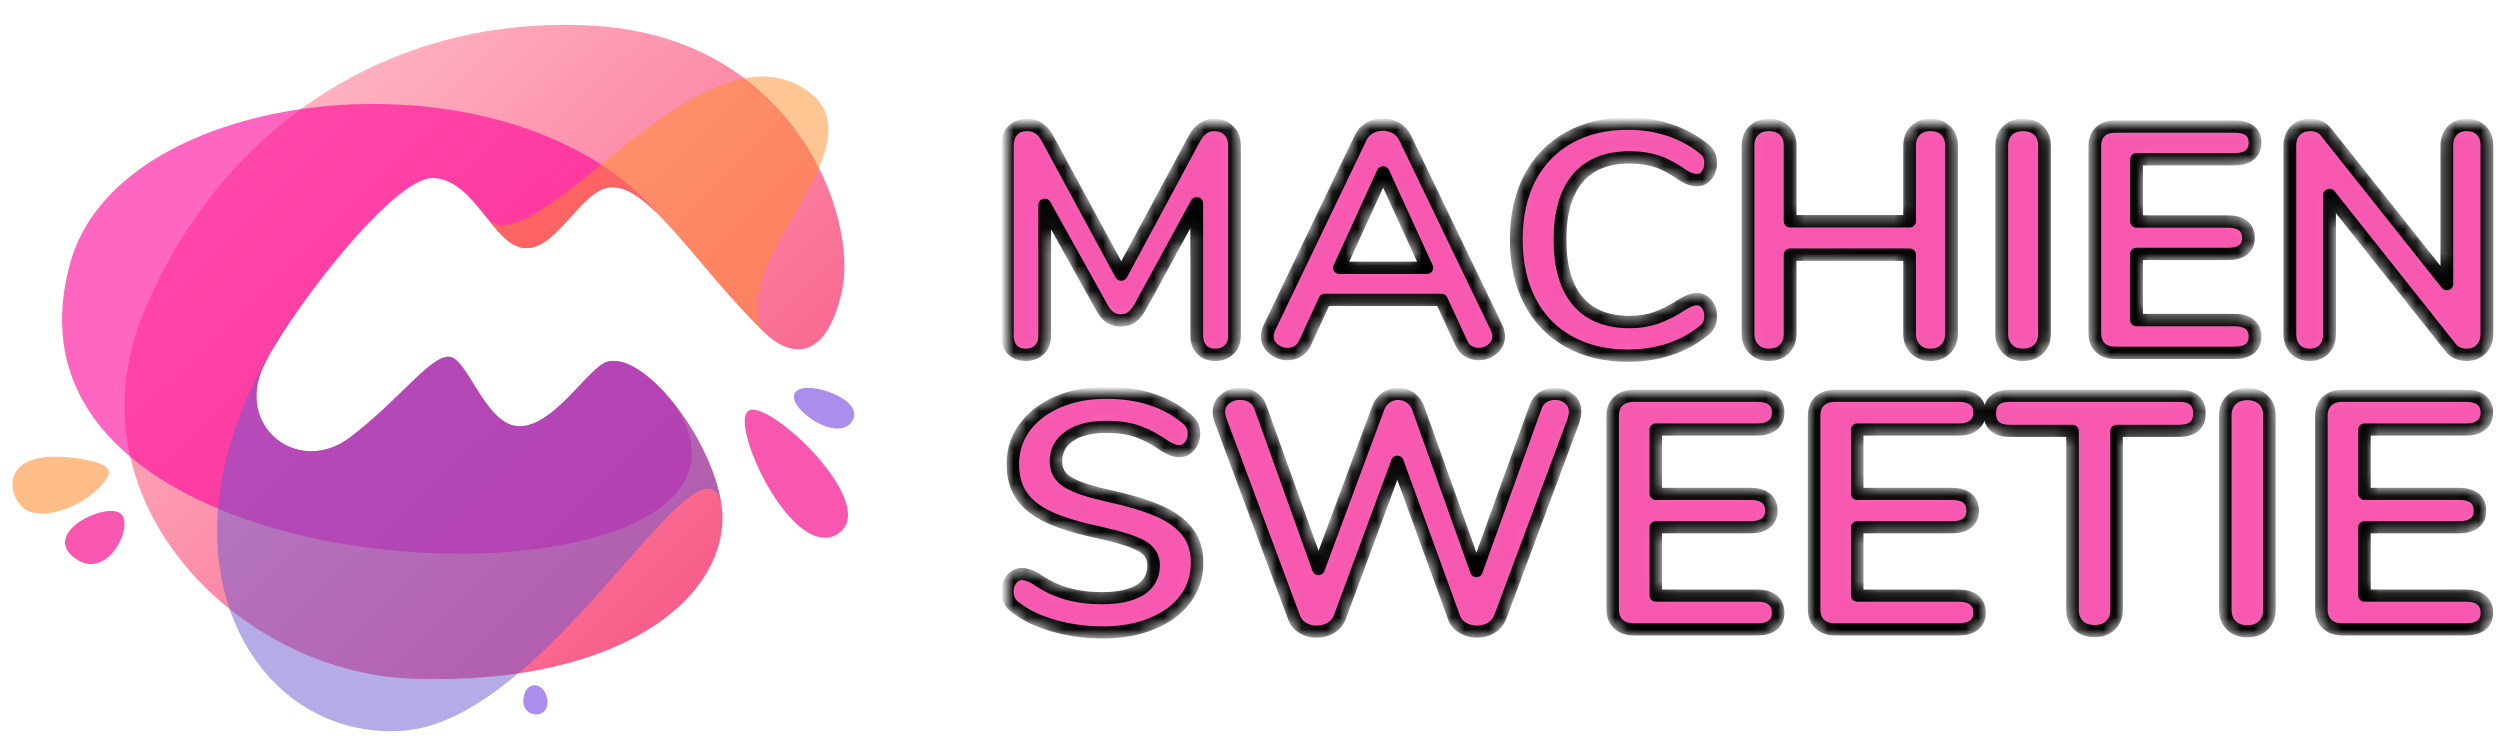 <?xml version="1.0" encoding="UTF-8" standalone="no"?>
<svg
   data-v-2cb57da0=""
   version="1.0"
   width="402"
   height="120"
   viewBox="0 0 402 120"
   preserveAspectRatio="xMidYMid meet"
   color-interpolation-filters="sRGB"
   id="svg85"
   sodipodi:docname="10002 (2).svg"
   inkscape:version="1.1.2 (b8e25be833, 2022-02-05)"
   xmlns:inkscape="http://www.inkscape.org/namespaces/inkscape"
   xmlns:sodipodi="http://sodipodi.sourceforge.net/DTD/sodipodi-0.dtd"
   xmlns="http://www.w3.org/2000/svg"
   xmlns:svg="http://www.w3.org/2000/svg">
  <defs
     id="defs89" />
  <sodipodi:namedview
     id="namedview87"
     pagecolor="#ffff93"
     bordercolor="#666666"
     borderopacity="1.0"
     inkscape:pageshadow="2"
     inkscape:pageopacity="0"
     inkscape:pagecheckerboard="0"
     showgrid="false"
     inkscape:zoom="1.5558824"
     inkscape:cx="131.43667"
     inkscape:cy="30.529301"
     inkscape:window-width="1920"
     inkscape:window-height="1002"
     inkscape:window-x="-8"
     inkscape:window-y="-8"
     inkscape:window-maximized="1"
     inkscape:current-layer="svg85" />
  <rect
     data-v-2cb57da0=""
     x="0"
     y="0"
     width="100%"
     height="100%"
     fill="#ffffff"
     fill-opacity="0"
     class="background"
     id="rect2" />
  <!---->
  <g
     data-v-2cb57da0=""
     fill="#f757af"
     class="icon-text-wrapper icon-svg-group iconsvg"
     transform="matrix(2.051,0,0,1.988,2.003,4)"
     id="g83">
    <g
       class="iconsvg-imagesvg"
       id="g41">
      <g
         id="g39">
        <rect
           fill="#f757af"
           fill-opacity="0"
           stroke-width="2"
           x="0"
           y="0"
           width="66"
           height="57.128"
           class="image-rect"
           id="rect4" />
        <svg
           x="0"
           y="0"
           width="66"
           height="57.128"
           filtersec="colorsb7804656050"
           class="image-svg-svg primary"
           style="overflow:visible"
           version="1.1"
           id="svg37">
          <svg
             viewBox="-0.005 0.004 116.291 100.659"
             version="1.1"
             id="svg35"
             width="100%"
             height="100%">
            <defs
               id="defs11">
              <linearGradient
                 id="e2bee52b-d1c5-4246-b86d-dabab915ef99"
                 x1="35.58"
                 y1="86.59"
                 x2="97.58"
                 y2="24.59"
                 gradientTransform="matrix(1,0,0,-1,0,101.99)"
                 gradientUnits="userSpaceOnUse">
                <stop
                   offset="0"
                   stop-color="#ffb2c2"
                   id="stop6" />
                <stop
                   offset="1"
                   stop-color="#f85e8a"
                   id="stop8" />
              </linearGradient>
            </defs>
            <title
               id="title13">7619</title>
            <g
               id="bdb629a9-c5a0-4b5e-83f7-409ce17022fc">
              <g
                 id="f1d53a6a-9d11-4667-8b9e-c2b3e6492a78">
                <path
                   d="M 103.88,43.86 C 94.15,34 88,22.79 82.64,23.15 78.58,23.41 75.3,32 70.87,31.82 66.44,31.64 64.06,22.17 58.21,21.82 52.36,21.47 36.67,43.31 34.4,49.35 c -3.18,8.49 5.4,14.78 12.22,9.47 6.82,-5.31 11,-11.51 13.63,-11.51 2.63,0 5,9.91 9.82,9.91 4.82,0 9.56,-8.49 12.13,-9.22 5,-1.4 14.08,10.44 15.67,19.91 C 100,80.53 85.13,94.32 55.12,93.18 31.21,92.27 7.29,67.71 18.19,40.84 29.09,13.97 52.82,-1.63 80.44,0.14 c 27.62,1.77 36.51,27.31 34.1,38 -2.32,10.4 -7.48,8.95 -10.66,5.72 z"
                   fill="url(#e2bee52b-d1c5-4246-b86d-dabab915ef99)"
                   id="path15"
                   style="fill:url(#e2bee52b-d1c5-4246-b86d-dabab915ef99)" />
                <path
                   d="m 91.27,53.87 c -3.08,-3.95 -6.59,-6.55 -9.1,-5.85 -2.51,0.7 -7.35,9.2 -12.13,9.2 -4.78,0 -7.16,-9.91 -9.82,-9.91 -2.66,0 -6.82,6.2 -13.63,11.51 -6.81,5.31 -15.4,-1 -12.22,-9.47 2.27,-6 18,-27.88 23.81,-27.53 5.81,0.35 8.24,9.83 12.66,10 4.42,0.17 7.71,-8.41 11.77,-8.67 2.07,-0.14 4.23,1.41 6.66,3.92 C 78.51,13.89 57.79,9.34 39.86,12 24.53,14.3 11.24,21.87 8,33.84 4.76,45.81 8.6,54.9 16.27,61.55 c 25.28,21.94 91.37,16.58 75,-7.68 z"
                   fill="#ff0098"
                   opacity="0.6"
                   id="path17" />
                <path
                   d="m 82.2,48 c -2.57,0.71 -7.35,9.2 -12.13,9.2 -4.78,0 -7.16,-9.91 -9.82,-9.91 -2.66,0 -6.82,6.2 -13.63,11.51 -6.81,5.31 -15.4,-1 -12.22,-9.47 0.86,-2.28 3.64,-6.82 7.07,-11.57 C 28.38,55 26.09,71.47 30,83.26 L 31.35,84.34 30,83.26 c 3.72,11.25 13.08,18.2 24.07,17.33 5.33,-0.43 10.7,-3.74 15.78,-8.15 v 0 C 83.79,80.32 95.49,59.88 97.85,67.93 96.28,58.46 87.23,46.62 82.2,48 Z M 55.12,93.18 a 42.71,42.71 0 0 1 -23.71,-8.81 42.64,42.64 0 0 0 23.72,8.81 78.46,78.46 0 0 0 14.29,-0.69 78.57,78.57 0 0 1 -14.3,0.69 z"
                   fill="#6d59d1"
                   opacity="0.5"
                   style="isolation:isolate"
                   id="path19" />
                <g
                   opacity="0.5"
                   id="g25">
                  <path
                     d="m 109.78,9.37 a 10.68,10.68 0 0 0 -8.63,-1.75 35.88,35.88 0 0 1 10.24,12.75 c 1.82,-4.37 2.2,-8.24 -1.61,-11 z"
                     fill="#ff8d27"
                     id="path21" />
                  <path
                     d="m 101.15,7.65 c -13.42,2.54 -29,24.4 -35.21,20.37 1.56,2 3.06,3.73 4.93,3.8 C 75.3,32 78.58,23.41 82.64,23.15 88,22.79 94.15,34 103.88,43.86 c -3.8,-6.31 4.22,-15.61 7.51,-23.49 A 35.87,35.87 0 0 0 101.15,7.65 Z"
                     fill="#ff8d27"
                     id="path23" />
                </g>
                <path
                   d="m 101.68,55 c -2.78,1.81 6.1,21.57 12.3,17.56 6.2,-4.01 -9.53,-19.4 -12.3,-17.56 z M 14.93,69.64 c 2,1.64 -1.86,9.93 -6.4,6.3 -4.54,-3.63 4.37,-7.94 6.4,-6.3 z"
                   fill="#f757af"
                   id="path27" />
                <path
                   d="m 108.79,51.91 c -3.46,1.37 4.56,7.83 7,4.85 2.44,-2.98 -4.79,-5.76 -7,-4.85 z M 70.66,95.56 c -0.83,3.57 4.14,3.64 3.11,0.12 -0.58,-2.01 -2.64,-2.1 -3.11,-0.12 z"
                   fill="#ab8eeb"
                   id="path29" />
                <path
                   d="m 12.61,65.21 c -1.66,2.29 -6.29,5.18 -10,4.25 -3.1,-0.79 -5.6,-9.18 5.75,-7.76 6.47,0.82 5.04,2.41 4.25,3.51 z"
                   fill="#ffbd88"
                   id="path31" />
              </g>
            </g>
          </svg>
        </svg>
        <!---->
      </g>
    </g>
    <g
       transform="translate(78,7.986)"
       id="g81">
      <g
         fill-rule=""
         class="iconsvg-namesvg tp-name"
         id="g79">
        <g
           id="g77">
          <g
             id="g56">
            <g
               mask="url(#B9VjvFzqpP6Uyoi4HCce0)"
               filter="url(#text-effect-stroke-shadow-mIUNx8ZsoM6IU2NV0luBL)"
               stroke="#000000"
               stroke-width="1"
               stroke-linecap="round"
               stroke-linejoin="round"
               paint-order="stroke"
               data-gra-ignore-stroke="true"
               id="g45">
              <path
                 d="m 18.23,-18.43 q 0.72,0 1.16,0.45 0.45,0.46 0.45,1.21 v 0 15.37 q 0,0.72 -0.42,1.14 Q 19,0.16 18.33,0.16 v 0 q -0.68,0 -1.06,-0.42 -0.39,-0.42 -0.39,-1.14 v 0 -10.7 l -4.42,8.36 q -0.31,0.57 -0.67,0.85 -0.37,0.27 -0.86,0.27 v 0 q -0.49,0 -0.86,-0.26 Q 9.71,-3.14 9.4,-3.74 v 0 L 4.96,-11.97 V -1.4 q 0,0.7 -0.4,1.13 -0.41,0.43 -1.08,0.43 v 0 Q 2.8,0.16 2.41,-0.26 2.03,-0.68 2.03,-1.4 v 0 -15.37 q 0,-0.75 0.42,-1.21 0.43,-0.45 1.16,-0.45 v 0 q 1.01,0 1.58,1.11 v 0 l 5.77,10.99 5.73,-10.99 q 0.58,-1.11 1.54,-1.11 z M 40.4,-2 q 0.15,0.34 0.15,0.68 v 0 q 0,0.59 -0.48,1.01 -0.48,0.41 -1.1,0.41 v 0 q -0.42,0 -0.78,-0.22 -0.36,-0.22 -0.57,-0.68 v 0 l -1.56,-3.48 h -9.14 l -1.55,3.48 q -0.21,0.46 -0.58,0.68 -0.36,0.22 -0.8,0.22 v 0 q -0.6,0 -1.09,-0.41 -0.49,-0.42 -0.49,-1.01 v 0 q 0,-0.34 0.15,-0.68 v 0 l 7.17,-15.4 q 0.23,-0.51 0.71,-0.79 0.48,-0.27 1.03,-0.27 v 0 q 0.54,0 1.02,0.27 0.48,0.28 0.72,0.79 v 0 z m -8.91,-12.59 -3.42,7.71 h 6.85 z M 50.68,0.23 q -2.65,0 -4.63,-1.14 -1.99,-1.14 -3.06,-3.27 -1.06,-2.13 -1.06,-4.98 v 0 q 0,-2.86 1.06,-4.98 1.07,-2.11 3.06,-3.26 1.98,-1.14 4.63,-1.14 v 0 q 1.71,0 3.22,0.51 1.5,0.51 2.67,1.47 v 0 q 0.34,0.26 0.47,0.54 0.13,0.29 0.13,0.7 v 0 q 0,0.57 -0.31,0.96 -0.31,0.39 -0.75,0.39 v 0 q -0.52,0 -1.07,-0.36 v 0 q -1.12,-0.83 -2.08,-1.16 -0.96,-0.32 -2.12,-0.32 v 0 q -2.7,0 -4.09,1.69 -1.39,1.68 -1.39,4.96 v 0 q 0,3.29 1.39,4.98 1.39,1.69 4.09,1.69 v 0 q 1.11,0 2.06,-0.34 0.95,-0.34 2.14,-1.14 v 0 q 0.26,-0.16 0.52,-0.26 0.26,-0.11 0.55,-0.11 v 0 q 0.44,0 0.75,0.39 0.31,0.39 0.31,0.96 v 0 q 0,0.39 -0.13,0.69 -0.13,0.3 -0.47,0.56 v 0 q -1.17,0.96 -2.67,1.47 -1.51,0.5 -3.22,0.5 z m 23.73,-18.66 q 0.75,0 1.19,0.45 0.45,0.46 0.45,1.21 v 0 15.24 q 0,0.75 -0.46,1.22 -0.45,0.47 -1.18,0.47 v 0 q -0.75,0 -1.19,-0.47 -0.45,-0.47 -0.45,-1.22 v 0 -6.41 H 63.4 v 6.41 q 0,0.75 -0.45,1.22 -0.46,0.47 -1.21,0.47 v 0 q -0.73,0 -1.18,-0.47 -0.46,-0.47 -0.46,-1.22 v 0 -15.24 q 0,-0.75 0.45,-1.21 0.44,-0.45 1.19,-0.45 v 0 q 0.75,0 1.21,0.45 0.45,0.46 0.45,1.21 v 0 6.13 h 9.37 v -6.13 q 0,-0.75 0.45,-1.21 0.44,-0.45 1.19,-0.45 z m 7.24,18.59 q -0.75,0 -1.2,-0.47 -0.46,-0.47 -0.46,-1.22 v 0 -15.24 q 0,-0.75 0.46,-1.21 0.45,-0.45 1.2,-0.45 v 0 q 0.78,0 1.24,0.45 0.45,0.46 0.45,1.21 v 0 15.24 q 0,0.75 -0.45,1.22 -0.46,0.47 -1.24,0.47 z M 88.9,0 q -0.76,0 -1.18,-0.42 -0.43,-0.41 -0.43,-1.16 v 0 -15.14 q 0,-0.75 0.43,-1.17 0.42,-0.41 1.18,-0.41 v 0 h 9.37 q 0.75,0 1.17,0.33 0.41,0.34 0.41,0.96 v 0 q 0,0.65 -0.41,1 -0.42,0.35 -1.17,0.35 v 0 h -7.71 v 5.04 h 7.19 q 0.75,0 1.17,0.34 0.41,0.34 0.41,0.99 v 0 q 0,0.62 -0.41,0.96 Q 98.5,-8 97.75,-8 v 0 h -7.19 v 5.35 h 7.71 q 0.75,0 1.17,0.35 0.41,0.35 0.41,1 v 0 q 0,0.62 -0.41,0.96 Q 99.02,0 98.27,0 v 0 z m 27.54,-18.43 q 0.73,0 1.16,0.45 0.43,0.46 0.43,1.21 v 0 15.24 q 0,0.75 -0.44,1.22 -0.45,0.47 -1.15,0.47 v 0 q -0.83,0 -1.27,-0.6 v 0 l -9.48,-12.33 v 11.24 q 0,0.75 -0.41,1.22 -0.42,0.47 -1.14,0.47 v 0 q -0.73,0 -1.15,-0.47 -0.41,-0.47 -0.41,-1.22 v 0 -15.24 q 0,-0.75 0.44,-1.21 0.44,-0.45 1.17,-0.45 v 0 q 0.8,0 1.24,0.59 v 0 l 9.46,12.28 v -11.21 q 0,-0.75 0.42,-1.21 0.43,-0.45 1.13,-0.45 z"
                 transform="translate(-2.03,18.54)"
                 id="path43" />
            </g>
            <defs
               id="defs54">
              <filter
                 id="text-effect-stroke-shadow-mIUNx8ZsoM6IU2NV0luBL"
                 filterUnits="objectBoundingBox"
                 width="1.009"
                 height="1.053"
                 x="-0.004"
                 y="-0.027">
                <feDropShadow
                   dx="1.5"
                   dy="1.5"
                   stdDeviation="0"
                   flood-color="#CCCCCC"
                   flood-opacity="1" />
              </filter>
              <filter
                 id="text-effect-stroke-shadow-mask-mIUNx8ZsoM6IU2NV0luBL"
                 filterUnits="objectBoundingBox"
                 width="1.009"
                 height="1.053"
                 x="-0.004"
                 y="-0.027">
                <feDropShadow
                   dx="1.5"
                   dy="1.5"
                   stdDeviation="0"
                   flood-color="white"
                   flood-opacity="1" />
              </filter>
              <mask
                 id="B9VjvFzqpP6Uyoi4HCce0">
                <g
                   filter="url(#text-effect-stroke-shadow-mask-mIUNx8ZsoM6IU2NV0luBL)"
                   stroke="#000000"
                   stroke-width="1"
                   stroke-linecap="round"
                   stroke-linejoin="round"
                   paint-order="stroke"
                   data-gra-ignore-stroke="true"
                   data-gra-ignore-fill="true"
                   fill="#ffffff"
                   id="g51">
                  <path
                     d="m 18.23,-18.43 q 0.72,0 1.16,0.45 0.45,0.46 0.45,1.21 v 0 15.37 q 0,0.72 -0.42,1.14 Q 19,0.16 18.33,0.16 v 0 q -0.68,0 -1.06,-0.42 -0.39,-0.42 -0.39,-1.14 v 0 -10.7 l -4.42,8.36 q -0.31,0.57 -0.67,0.85 -0.37,0.27 -0.86,0.27 v 0 q -0.49,0 -0.86,-0.26 Q 9.71,-3.14 9.4,-3.74 v 0 L 4.96,-11.97 V -1.4 q 0,0.7 -0.4,1.13 -0.41,0.43 -1.08,0.43 v 0 Q 2.8,0.16 2.41,-0.26 2.03,-0.68 2.03,-1.4 v 0 -15.37 q 0,-0.75 0.42,-1.21 0.43,-0.45 1.16,-0.45 v 0 q 1.01,0 1.58,1.11 v 0 l 5.77,10.99 5.73,-10.99 q 0.58,-1.11 1.54,-1.11 z M 40.4,-2 q 0.15,0.34 0.15,0.68 v 0 q 0,0.59 -0.48,1.01 -0.48,0.41 -1.1,0.41 v 0 q -0.42,0 -0.78,-0.22 -0.36,-0.22 -0.57,-0.68 v 0 l -1.56,-3.48 h -9.14 l -1.55,3.48 q -0.21,0.46 -0.58,0.68 -0.36,0.22 -0.8,0.22 v 0 q -0.6,0 -1.09,-0.41 -0.49,-0.42 -0.49,-1.01 v 0 q 0,-0.34 0.15,-0.68 v 0 l 7.17,-15.4 q 0.23,-0.51 0.71,-0.79 0.48,-0.27 1.03,-0.27 v 0 q 0.54,0 1.02,0.27 0.48,0.28 0.72,0.79 v 0 z m -8.91,-12.59 -3.42,7.71 h 6.85 z M 50.68,0.23 q -2.65,0 -4.63,-1.14 -1.99,-1.14 -3.06,-3.27 -1.06,-2.13 -1.06,-4.98 v 0 q 0,-2.86 1.06,-4.98 1.07,-2.11 3.06,-3.26 1.98,-1.14 4.63,-1.14 v 0 q 1.71,0 3.22,0.51 1.5,0.51 2.67,1.47 v 0 q 0.34,0.26 0.47,0.54 0.13,0.29 0.13,0.7 v 0 q 0,0.57 -0.31,0.96 -0.31,0.39 -0.75,0.39 v 0 q -0.52,0 -1.07,-0.36 v 0 q -1.12,-0.83 -2.08,-1.16 -0.96,-0.32 -2.12,-0.32 v 0 q -2.7,0 -4.09,1.69 -1.39,1.68 -1.39,4.96 v 0 q 0,3.29 1.39,4.98 1.39,1.69 4.09,1.69 v 0 q 1.11,0 2.06,-0.34 0.95,-0.34 2.14,-1.14 v 0 q 0.26,-0.16 0.52,-0.26 0.26,-0.11 0.55,-0.11 v 0 q 0.44,0 0.75,0.39 0.31,0.39 0.31,0.96 v 0 q 0,0.39 -0.13,0.69 -0.13,0.3 -0.47,0.56 v 0 q -1.17,0.96 -2.67,1.47 -1.51,0.5 -3.22,0.5 z m 23.73,-18.66 q 0.75,0 1.19,0.45 0.45,0.46 0.45,1.21 v 0 15.24 q 0,0.75 -0.46,1.22 -0.45,0.47 -1.18,0.47 v 0 q -0.75,0 -1.19,-0.47 -0.45,-0.47 -0.45,-1.22 v 0 -6.41 H 63.4 v 6.41 q 0,0.75 -0.45,1.22 -0.46,0.47 -1.21,0.47 v 0 q -0.73,0 -1.18,-0.47 -0.46,-0.47 -0.46,-1.22 v 0 -15.24 q 0,-0.75 0.45,-1.21 0.44,-0.45 1.19,-0.45 v 0 q 0.75,0 1.21,0.45 0.45,0.46 0.45,1.21 v 0 6.13 h 9.37 v -6.13 q 0,-0.75 0.45,-1.21 0.44,-0.45 1.19,-0.45 z m 7.24,18.59 q -0.75,0 -1.2,-0.47 -0.46,-0.47 -0.46,-1.22 v 0 -15.24 q 0,-0.75 0.46,-1.21 0.45,-0.45 1.2,-0.45 v 0 q 0.78,0 1.24,0.45 0.45,0.46 0.45,1.21 v 0 15.24 q 0,0.75 -0.45,1.22 -0.46,0.47 -1.24,0.47 z M 88.9,0 q -0.76,0 -1.18,-0.42 -0.43,-0.41 -0.43,-1.16 v 0 -15.14 q 0,-0.75 0.43,-1.17 0.42,-0.41 1.18,-0.41 v 0 h 9.37 q 0.75,0 1.17,0.33 0.41,0.34 0.41,0.96 v 0 q 0,0.65 -0.41,1 -0.42,0.35 -1.17,0.35 v 0 h -7.71 v 5.04 h 7.19 q 0.75,0 1.17,0.34 0.41,0.34 0.41,0.99 v 0 q 0,0.62 -0.41,0.96 Q 98.5,-8 97.75,-8 v 0 h -7.19 v 5.35 h 7.71 q 0.75,0 1.17,0.35 0.41,0.35 0.41,1 v 0 q 0,0.62 -0.41,0.96 Q 99.02,0 98.27,0 v 0 z m 27.54,-18.43 q 0.73,0 1.16,0.45 0.43,0.46 0.43,1.21 v 0 15.24 q 0,0.75 -0.44,1.22 -0.45,0.47 -1.15,0.47 v 0 q -0.83,0 -1.27,-0.6 v 0 l -9.48,-12.33 v 11.24 q 0,0.75 -0.41,1.22 -0.42,0.47 -1.14,0.47 v 0 q -0.73,0 -1.15,-0.47 -0.41,-0.47 -0.41,-1.22 v 0 -15.24 q 0,-0.75 0.44,-1.21 0.44,-0.45 1.17,-0.45 v 0 q 0.8,0 1.24,0.59 v 0 l 9.46,12.28 v -11.21 q 0,-0.75 0.42,-1.21 0.43,-0.45 1.13,-0.45 z"
                     transform="translate(-2.03,18.54)"
                     id="path49" />
                </g>
              </mask>
            </defs>
          </g>
          <g
             transform="translate(0,21.77)"
             id="g75">
            <g
               transform="scale(0.982)"
               id="g73">
              <g
                 mask="url(#cXO41aJNYdCtxHMBkPZXV)"
                 filter="url(#text-effect-stroke-shadow-mIUNx8ZsoM6IU2NV0luBL)"
                 stroke="#000000"
                 stroke-width="1"
                 stroke-linecap="round"
                 stroke-linejoin="round"
                 paint-order="stroke"
                 data-gra-ignore-stroke="true"
                 fill="#f757af"
                 id="g60">
                <path
                   d="m 8.73,0.25 q -2.1,0 -3.97,-0.56 -1.87,-0.56 -3.04,-1.52 v 0 Q 1.09,-2.29 1.09,-3.14 v 0 q 0,-0.57 0.34,-0.99 0.34,-0.43 0.81,-0.43 v 0 q 0.49,0 1.12,0.38 v 0 q 1.17,0.85 2.45,1.23 1.29,0.38 2.84,0.38 v 0 q 1.99,0 3.06,-0.69 1.06,-0.7 1.06,-2.03 v 0 q 0,-1.04 -0.99,-1.6 -1,-0.56 -3.32,-1.08 v 0 q -2.4,-0.52 -3.9,-1.2 -1.5,-0.68 -2.27,-1.75 -0.76,-1.06 -0.76,-2.7 v 0 q 0,-1.69 0.95,-3.03 0.96,-1.33 2.66,-2.09 1.71,-0.75 3.84,-0.75 v 0 q 3.9,0 6.36,2.08 v 0 q 0.35,0.3 0.5,0.58 0.15,0.29 0.15,0.73 v 0 q 0,0.57 -0.34,0.99 -0.34,0.43 -0.8,0.43 v 0 q -0.28,0 -0.51,-0.08 -0.23,-0.09 -0.61,-0.3 v 0 q -1.12,-0.82 -2.17,-1.22 -1.05,-0.4 -2.58,-0.4 v 0 q -1.86,0 -2.93,0.76 -1.08,0.75 -1.08,2.08 v 0 q 0,1.12 0.95,1.72 0.96,0.6 3.25,1.12 v 0 q 2.43,0.55 3.94,1.22 1.52,0.66 2.32,1.7 0.81,1.04 0.81,2.59 v 0 q 0,1.7 -0.94,2.99 -0.94,1.3 -2.65,2.02 -1.71,0.73 -3.92,0.73 z m 34.53,-18.56 q 0.19,-0.55 0.61,-0.82 0.42,-0.27 0.94,-0.27 v 0 q 0.66,0 1.13,0.41 0.48,0.4 0.48,1.09 v 0 q 0,0.24 -0.13,0.71 v 0 l -5.87,16.23 q -0.22,0.55 -0.72,0.85 -0.51,0.3 -1.11,0.3 v 0 q -0.6,0 -1.12,-0.3 -0.52,-0.3 -0.71,-0.85 v 0 l -4.53,-12.85 -4.61,12.85 q -0.22,0.55 -0.72,0.85 -0.51,0.3 -1.11,0.3 v 0 q -0.6,0 -1.1,-0.3 -0.51,-0.3 -0.7,-0.85 v 0 l -5.87,-16.23 q -0.14,-0.41 -0.14,-0.71 v 0 q 0,-0.69 0.51,-1.09 0.5,-0.41 1.19,-0.41 v 0 q 0.54,0 0.98,0.27 0.44,0.27 0.63,0.82 v 0 l 4.64,13.34 4.77,-13.26 q 0.19,-0.55 0.63,-0.86 0.44,-0.31 0.96,-0.31 v 0 q 0.51,0 0.96,0.31 0.45,0.31 0.65,0.89 v 0 l 4.64,13.4 z M 51.12,0 q -0.79,0 -1.25,-0.44 -0.45,-0.43 -0.45,-1.22 v 0 -15.92 q 0,-0.79 0.45,-1.22 0.46,-0.44 1.25,-0.44 v 0 h 9.85 q 0.79,0 1.23,0.35 0.43,0.36 0.43,1.01 v 0 q 0,0.69 -0.43,1.05 -0.44,0.37 -1.23,0.37 v 0 h -8.11 v 5.3 h 7.56 q 0.79,0 1.23,0.35 0.44,0.36 0.44,1.04 v 0 q 0,0.65 -0.44,1.01 -0.44,0.35 -1.23,0.35 v 0 h -7.56 v 5.63 h 8.11 q 0.79,0 1.23,0.36 0.43,0.37 0.43,1.06 v 0 q 0,0.65 -0.43,1.01 Q 61.76,0 60.97,0 V 0 Z M 67.19,0 Q 66.4,0 65.95,-0.44 65.5,-0.87 65.5,-1.66 v 0 -15.92 q 0,-0.79 0.45,-1.22 0.45,-0.44 1.24,-0.44 v 0 h 9.85 q 0.79,0 1.23,0.35 0.44,0.36 0.44,1.01 v 0 q 0,0.69 -0.44,1.05 -0.44,0.37 -1.23,0.37 v 0 h -8.1 v 5.3 h 7.56 q 0.79,0 1.23,0.35 0.43,0.36 0.43,1.04 v 0 q 0,0.65 -0.43,1.01 -0.44,0.35 -1.23,0.35 v 0 h -7.56 v 5.63 h 8.1 q 0.79,0 1.23,0.36 0.44,0.37 0.44,1.06 v 0 q 0,0.65 -0.44,1.01 Q 77.83,0 77.04,0 v 0 z m 20.72,0.14 q -0.82,0 -1.3,-0.48 -0.48,-0.48 -0.48,-1.27 v 0 -14.74 h -4.97 q -1.63,0 -1.63,-1.44 v 0 q 0,-1.45 1.63,-1.45 v 0 h 13.46 q 1.64,0 1.64,1.45 v 0 q 0,1.44 -1.64,1.44 v 0 h -4.97 v 14.74 q 0,0.79 -0.48,1.27 -0.47,0.48 -1.26,0.48 z m 12.17,0.02 q -0.79,0 -1.27,-0.49 -0.48,-0.49 -0.48,-1.28 v 0 -16.02 q 0,-0.79 0.48,-1.27 0.48,-0.48 1.27,-0.48 v 0 q 0.82,0 1.29,0.48 0.48,0.48 0.48,1.27 v 0 16.02 q 0,0.79 -0.48,1.28 -0.47,0.49 -1.29,0.49 z M 107.69,0 Q 106.9,0 106.45,-0.44 106,-0.87 106,-1.66 v 0 -15.92 q 0,-0.79 0.45,-1.22 0.45,-0.44 1.24,-0.44 v 0 h 9.85 q 0.8,0 1.23,0.35 0.44,0.36 0.44,1.01 v 0 q 0,0.69 -0.44,1.05 -0.43,0.37 -1.23,0.37 v 0 h -8.1 v 5.3 H 117 q 0.79,0 1.23,0.35 0.43,0.36 0.43,1.04 v 0 q 0,0.65 -0.43,1.01 -0.44,0.35 -1.23,0.35 v 0 h -7.56 v 5.63 h 8.1 q 0.8,0 1.23,0.36 0.44,0.37 0.44,1.06 v 0 q 0,0.65 -0.44,1.01 Q 118.34,0 117.54,0 v 0 z"
                   transform="translate(-1.09,19.49)"
                   id="path58" />
              </g>
              <defs
                 id="defs71">
                <filter
                   id="filter62"
                   filterUnits="objectBoundingBox"
                   width="2"
                   height="2"
                   x="-0.2"
                   y="-0.2">
                  <feDropShadow
                     dx="1.5"
                     dy="1.5"
                     stdDeviation="0"
                     flood-color="#CCCCCC"
                     flood-opacity="1" />
                </filter>
                <filter
                   id="filter64"
                   filterUnits="objectBoundingBox"
                   width="2"
                   height="2"
                   x="-0.2"
                   y="-0.2">
                  <feDropShadow
                     dx="1.5"
                     dy="1.5"
                     stdDeviation="0"
                     flood-color="white"
                     flood-opacity="1" />
                </filter>
                <mask
                   id="cXO41aJNYdCtxHMBkPZXV">
                  <g
                     filter="url(#text-effect-stroke-shadow-mask-mIUNx8ZsoM6IU2NV0luBL)"
                     stroke="#000000"
                     stroke-width="1"
                     stroke-linecap="round"
                     stroke-linejoin="round"
                     paint-order="stroke"
                     data-gra-ignore-stroke="true"
                     data-gra-ignore-fill="true"
                     fill="#ffffff"
                     id="g68">
                    <path
                       d="m 8.73,0.25 q -2.1,0 -3.97,-0.56 -1.87,-0.56 -3.04,-1.52 v 0 Q 1.09,-2.29 1.09,-3.14 v 0 q 0,-0.57 0.34,-0.99 0.34,-0.43 0.81,-0.43 v 0 q 0.49,0 1.12,0.38 v 0 q 1.17,0.85 2.45,1.23 1.29,0.38 2.84,0.38 v 0 q 1.99,0 3.06,-0.69 1.06,-0.7 1.06,-2.03 v 0 q 0,-1.04 -0.99,-1.6 -1,-0.56 -3.32,-1.08 v 0 q -2.4,-0.52 -3.9,-1.2 -1.5,-0.68 -2.27,-1.75 -0.76,-1.06 -0.76,-2.7 v 0 q 0,-1.69 0.95,-3.03 0.96,-1.33 2.66,-2.09 1.71,-0.75 3.84,-0.75 v 0 q 3.9,0 6.36,2.08 v 0 q 0.35,0.3 0.5,0.58 0.15,0.29 0.15,0.73 v 0 q 0,0.57 -0.34,0.99 -0.34,0.43 -0.8,0.43 v 0 q -0.28,0 -0.51,-0.08 -0.23,-0.09 -0.61,-0.3 v 0 q -1.12,-0.82 -2.17,-1.22 -1.05,-0.4 -2.58,-0.4 v 0 q -1.86,0 -2.93,0.76 -1.08,0.75 -1.08,2.08 v 0 q 0,1.12 0.95,1.72 0.96,0.6 3.25,1.12 v 0 q 2.43,0.55 3.94,1.22 1.52,0.66 2.32,1.7 0.81,1.04 0.81,2.59 v 0 q 0,1.7 -0.94,2.99 -0.94,1.3 -2.65,2.02 -1.71,0.73 -3.92,0.73 z m 34.53,-18.56 q 0.19,-0.55 0.61,-0.82 0.42,-0.27 0.94,-0.27 v 0 q 0.66,0 1.13,0.41 0.48,0.4 0.48,1.09 v 0 q 0,0.24 -0.13,0.71 v 0 l -5.87,16.23 q -0.22,0.55 -0.72,0.85 -0.51,0.3 -1.11,0.3 v 0 q -0.6,0 -1.12,-0.3 -0.52,-0.3 -0.71,-0.85 v 0 l -4.53,-12.85 -4.61,12.85 q -0.22,0.55 -0.72,0.85 -0.51,0.3 -1.11,0.3 v 0 q -0.6,0 -1.1,-0.3 -0.51,-0.3 -0.7,-0.85 v 0 l -5.87,-16.23 q -0.14,-0.41 -0.14,-0.71 v 0 q 0,-0.69 0.51,-1.09 0.5,-0.41 1.19,-0.41 v 0 q 0.54,0 0.98,0.27 0.44,0.27 0.63,0.82 v 0 l 4.64,13.34 4.77,-13.26 q 0.19,-0.55 0.63,-0.86 0.44,-0.31 0.96,-0.31 v 0 q 0.51,0 0.96,0.31 0.45,0.31 0.65,0.89 v 0 l 4.64,13.4 z M 51.12,0 q -0.79,0 -1.25,-0.44 -0.45,-0.43 -0.45,-1.22 v 0 -15.92 q 0,-0.79 0.45,-1.22 0.46,-0.44 1.25,-0.44 v 0 h 9.85 q 0.79,0 1.23,0.35 0.43,0.36 0.43,1.01 v 0 q 0,0.69 -0.43,1.05 -0.44,0.37 -1.23,0.37 v 0 h -8.11 v 5.3 h 7.56 q 0.79,0 1.23,0.35 0.44,0.36 0.44,1.04 v 0 q 0,0.65 -0.44,1.01 -0.44,0.35 -1.23,0.35 v 0 h -7.56 v 5.63 h 8.11 q 0.79,0 1.23,0.36 0.43,0.37 0.43,1.06 v 0 q 0,0.65 -0.43,1.01 Q 61.76,0 60.97,0 V 0 Z M 67.19,0 Q 66.4,0 65.95,-0.44 65.5,-0.87 65.5,-1.66 v 0 -15.92 q 0,-0.79 0.45,-1.22 0.45,-0.44 1.24,-0.44 v 0 h 9.85 q 0.79,0 1.23,0.35 0.44,0.36 0.44,1.01 v 0 q 0,0.69 -0.44,1.05 -0.44,0.37 -1.23,0.37 v 0 h -8.1 v 5.3 h 7.56 q 0.79,0 1.23,0.35 0.43,0.36 0.43,1.04 v 0 q 0,0.65 -0.43,1.01 -0.44,0.35 -1.23,0.35 v 0 h -7.56 v 5.63 h 8.1 q 0.79,0 1.23,0.36 0.44,0.37 0.44,1.06 v 0 q 0,0.65 -0.44,1.01 Q 77.83,0 77.04,0 v 0 z m 20.72,0.14 q -0.82,0 -1.3,-0.48 -0.48,-0.48 -0.48,-1.27 v 0 -14.74 h -4.97 q -1.63,0 -1.63,-1.44 v 0 q 0,-1.45 1.63,-1.45 v 0 h 13.46 q 1.64,0 1.64,1.45 v 0 q 0,1.44 -1.64,1.44 v 0 h -4.97 v 14.74 q 0,0.79 -0.48,1.27 -0.47,0.48 -1.26,0.48 z m 12.17,0.02 q -0.79,0 -1.27,-0.49 -0.48,-0.49 -0.48,-1.28 v 0 -16.02 q 0,-0.79 0.48,-1.27 0.48,-0.48 1.27,-0.48 v 0 q 0.82,0 1.29,0.48 0.48,0.48 0.48,1.27 v 0 16.02 q 0,0.79 -0.48,1.28 -0.47,0.49 -1.29,0.49 z M 107.69,0 Q 106.9,0 106.45,-0.44 106,-0.87 106,-1.66 v 0 -15.92 q 0,-0.79 0.45,-1.22 0.45,-0.44 1.24,-0.44 v 0 h 9.85 q 0.8,0 1.23,0.35 0.44,0.36 0.44,1.01 v 0 q 0,0.69 -0.44,1.05 -0.43,0.37 -1.23,0.37 v 0 h -8.1 v 5.3 H 117 q 0.79,0 1.23,0.35 0.43,0.36 0.43,1.04 v 0 q 0,0.65 -0.43,1.01 -0.44,0.35 -1.23,0.35 v 0 h -7.56 v 5.63 h 8.1 q 0.8,0 1.23,0.36 0.44,0.37 0.44,1.06 v 0 q 0,0.65 -0.44,1.01 Q 118.34,0 117.54,0 v 0 z"
                       transform="translate(-1.09,19.49)"
                       id="path66" />
                  </g>
                </mask>
              </defs>
            </g>
          </g>
        </g>
      </g>
      <!---->
    </g>
  </g>
</svg>

